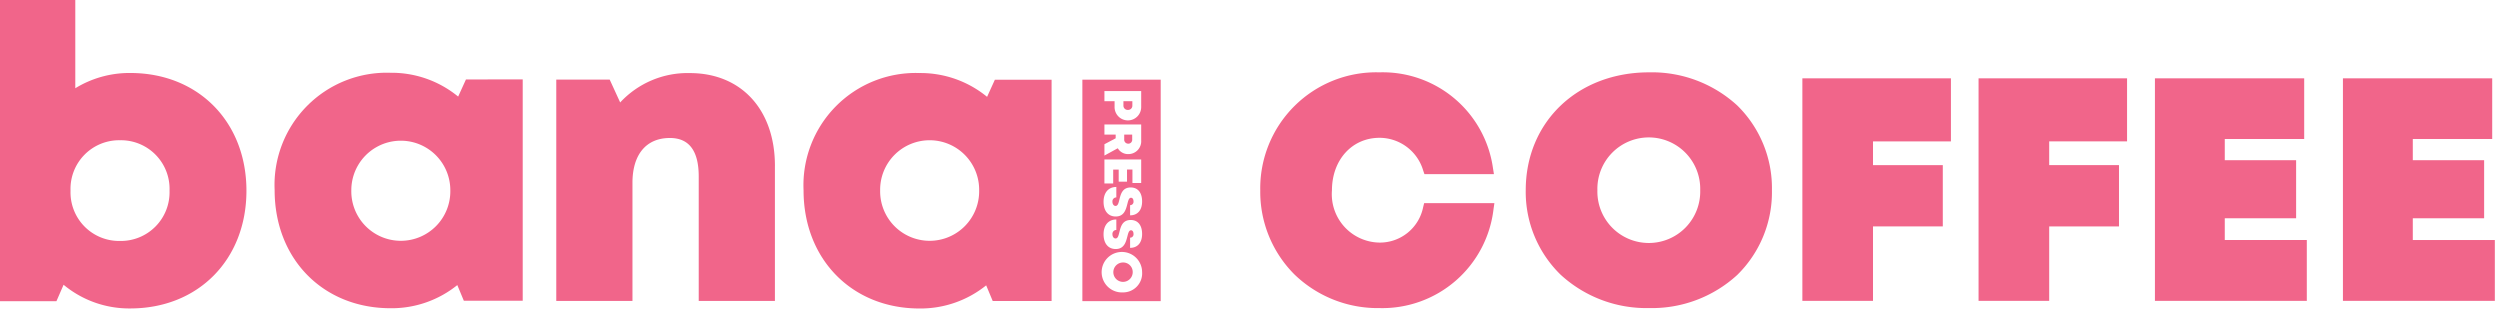 <svg xmlns="http://www.w3.org/2000/svg" width="210" height="26" viewBox="0 0 210 26">
    <defs>
        <clipPath id="ejfcbpc19a">
            <path data-name="사각형 5" style="fill:none" d="M0 0h210v26H0z"/>
        </clipPath>
    </defs>
    <g data-name="그룹 13" style="clip-path:url(#ejfcbpc19a)">
        <path data-name="패스 1" d="M174.032 20.513a3.707 3.707 0 0 1-3.664 2.987 4.064 4.064 0 0 1-4-4.38c0-2.561 1.682-4.421 4-4.421a3.832 3.832 0 0 1 3.669 2.76l.1.291h5.838l-.079-.494a9.352 9.352 0 0 0-9.54-8.056 9.744 9.744 0 0 0-10.009 9.916 9.807 9.807 0 0 0 2.867 7.056 10.061 10.061 0 0 0 7.141 2.83 9.406 9.406 0 0 0 9.588-8.327l.071-.488h-5.9z" transform="translate(-54.485 -3.123)" style="fill:#f1658a"/>
        <path data-name="패스 2" d="M204.48 9.2c-6 0-10.356 4.164-10.356 9.9a9.7 9.7 0 0 0 2.932 7.1 10.637 10.637 0 0 0 7.423 2.8 10.6 10.6 0 0 0 7.411-2.782 9.72 9.72 0 0 0 2.914-7.119 9.718 9.718 0 0 0-2.914-7.118 10.6 10.6 0 0 0-7.41-2.781m4.3 9.9a4.32 4.32 0 1 1-8.637 0 4.32 4.32 0 1 1 8.637 0" transform="translate(-65.962 -3.123)" style="fill:#f1658a"/>
        <path data-name="패스 3" d="M229.321 28.652h5.933V22.4h5.863v-5.151h-5.863v-1.994h6.546V9.96h-12.479z" transform="translate(-77.922 -3.38)" style="fill:#f1658a"/>
        <path data-name="패스 4" d="M251.739 28.652h5.933V22.4h5.863v-5.151h-5.863v-1.994h6.541V9.96h-12.474z" transform="translate(-85.54 -3.38)" style="fill:#f1658a"/>
        <path data-name="패스 5" d="M280.045 21.716h5.993v-4.879h-5.993v-1.782h6.671V9.96h-12.538v18.692h12.758v-5.11h-6.891z" transform="translate(-93.164 -3.38)" style="fill:#f1658a"/>
        <path data-name="패스 6" d="M303.969 23.542v-1.827h5.992v-4.878h-5.992v-1.782h6.67V9.96H298.1v18.692h12.76v-5.11z" transform="translate(-101.294 -3.38)" style="fill:#f1658a"/>
        <path data-name="패스 7" d="M10.941 6.131c5.719 0 9.76 4.112 9.76 9.889s-4.04 9.889-9.76 9.889a8.622 8.622 0 0 1-5.6-1.989l-.6 1.38H0V0h6.325v7.413a8.7 8.7 0 0 1 4.616-1.282zm3.3 9.889a4.086 4.086 0 0 0-4.158-4.24 4.086 4.086 0 0 0-4.158 4.24 4.081 4.081 0 0 0 4.158 4.22 4.09 4.09 0 0 0 4.158-4.22" style="fill:#f1658a"/>
        <path data-name="패스 8" d="M55.781 9.806V28.4h-4.946l-.548-1.315a8.792 8.792 0 0 1-5.605 1.944c-5.68 0-9.74-4.146-9.74-9.923a9.43 9.43 0 0 1 9.74-9.855 8.808 8.808 0 0 1 5.676 2l.655-1.438zM49.7 19.115a4.158 4.158 0 1 0-8.316 0 4.159 4.159 0 1 0 8.316 0" transform="translate(-11.873 -3.138)" style="fill:#f1658a"/>
        <path data-name="패스 9" d="M89.145 17.1v11.331h-6.4v-10.45c0-2.164-.812-3.237-2.423-3.237-1.994 0-3.143 1.394-3.143 3.761v9.926h-6.4V9.842h4.489l.879 1.917A7.72 7.72 0 0 1 82 9.292c4.314 0 7.147 3.068 7.147 7.8" transform="translate(-24.052 -3.153)" style="fill:#f1658a"/>
        <path data-name="패스 10" d="M123.072 9.846v18.589h-4.946l-.549-1.315a8.79 8.79 0 0 1-5.6 1.944c-5.68 0-9.74-4.146-9.74-9.923a9.429 9.429 0 0 1 9.74-9.855 8.808 8.808 0 0 1 5.676 2l.654-1.438zm-6.085 9.309a4.159 4.159 0 1 0-8.317 0 4.159 4.159 0 1 0 8.317 0" transform="translate(-34.738 -3.151)" style="fill:#f1658a"/>
        <path data-name="패스 11" d="M143.374 17.878a.333.333 0 0 0 .334-.375v-.388h-.67v.385a.335.335 0 0 0 .336.375" transform="translate(-48.604 -5.807)" style="fill:#f1658a"/>
        <path data-name="패스 12" d="M142.432 33.374a.814.814 0 1 0 .831.816.8.8 0 0 0-.831-.816" transform="translate(-48.115 -11.325)" style="fill:#f1658a"/>
        <path data-name="패스 13" d="M143.313 13.6a.355.355 0 0 0 .375-.372v-.36h-.75v.36a.356.356 0 0 0 .375.372" transform="translate(-48.57 -4.368)" style="fill:#f1658a"/>
        <path data-name="패스 14" d="M137.714 28.732h6.58V10.13h-6.58zm1.853-17.644h3.088V12.4a1.118 1.118 0 1 1-2.235 0v-.462h-.853zm0 4.466.945-.5v-.309h-.945v-.852h3.088v1.339a1.078 1.078 0 0 1-1.093 1.15.989.989 0 0 1-.872-.491l-1.123.614zm0 1.28h3.088v1.977h-.735v-1.13h-.455V18.7h-.7v-1.018h-.462v1.167h-.738zm1 2.31v.878a.328.328 0 0 0-.327.365c0 .178.094.349.263.349.193 0 .25-.24.321-.535.111-.447.248-1.017.951-1.017.608 0 .957.447.957 1.176s-.38 1.166-1.009 1.166v-.854a.285.285 0 0 0 .287-.322c0-.151-.066-.3-.21-.3-.176 0-.234.233-.307.524-.117.455-.269 1.05-.974 1.05-.675 0-1.025-.519-1.025-1.236 0-.756.4-1.245 1.073-1.245m0 2.734v.878a.328.328 0 0 0-.327.365c0 .178.094.349.263.349.193 0 .25-.241.321-.535.111-.447.248-1.017.951-1.017.608 0 .957.447.957 1.176s-.38 1.165-1.009 1.165v-.854a.285.285 0 0 0 .287-.322c0-.151-.066-.3-.21-.3-.176 0-.234.233-.307.524-.117.455-.269 1.05-.974 1.05-.675 0-1.025-.519-1.025-1.236 0-.756.4-1.245 1.073-1.245m.544 6.125a1.7 1.7 0 1 1 1.622-1.7 1.6 1.6 0 0 1-1.622 1.7" transform="translate(-46.795 -3.438)" style="fill:#f1658a"/>
    </g>
</svg>
